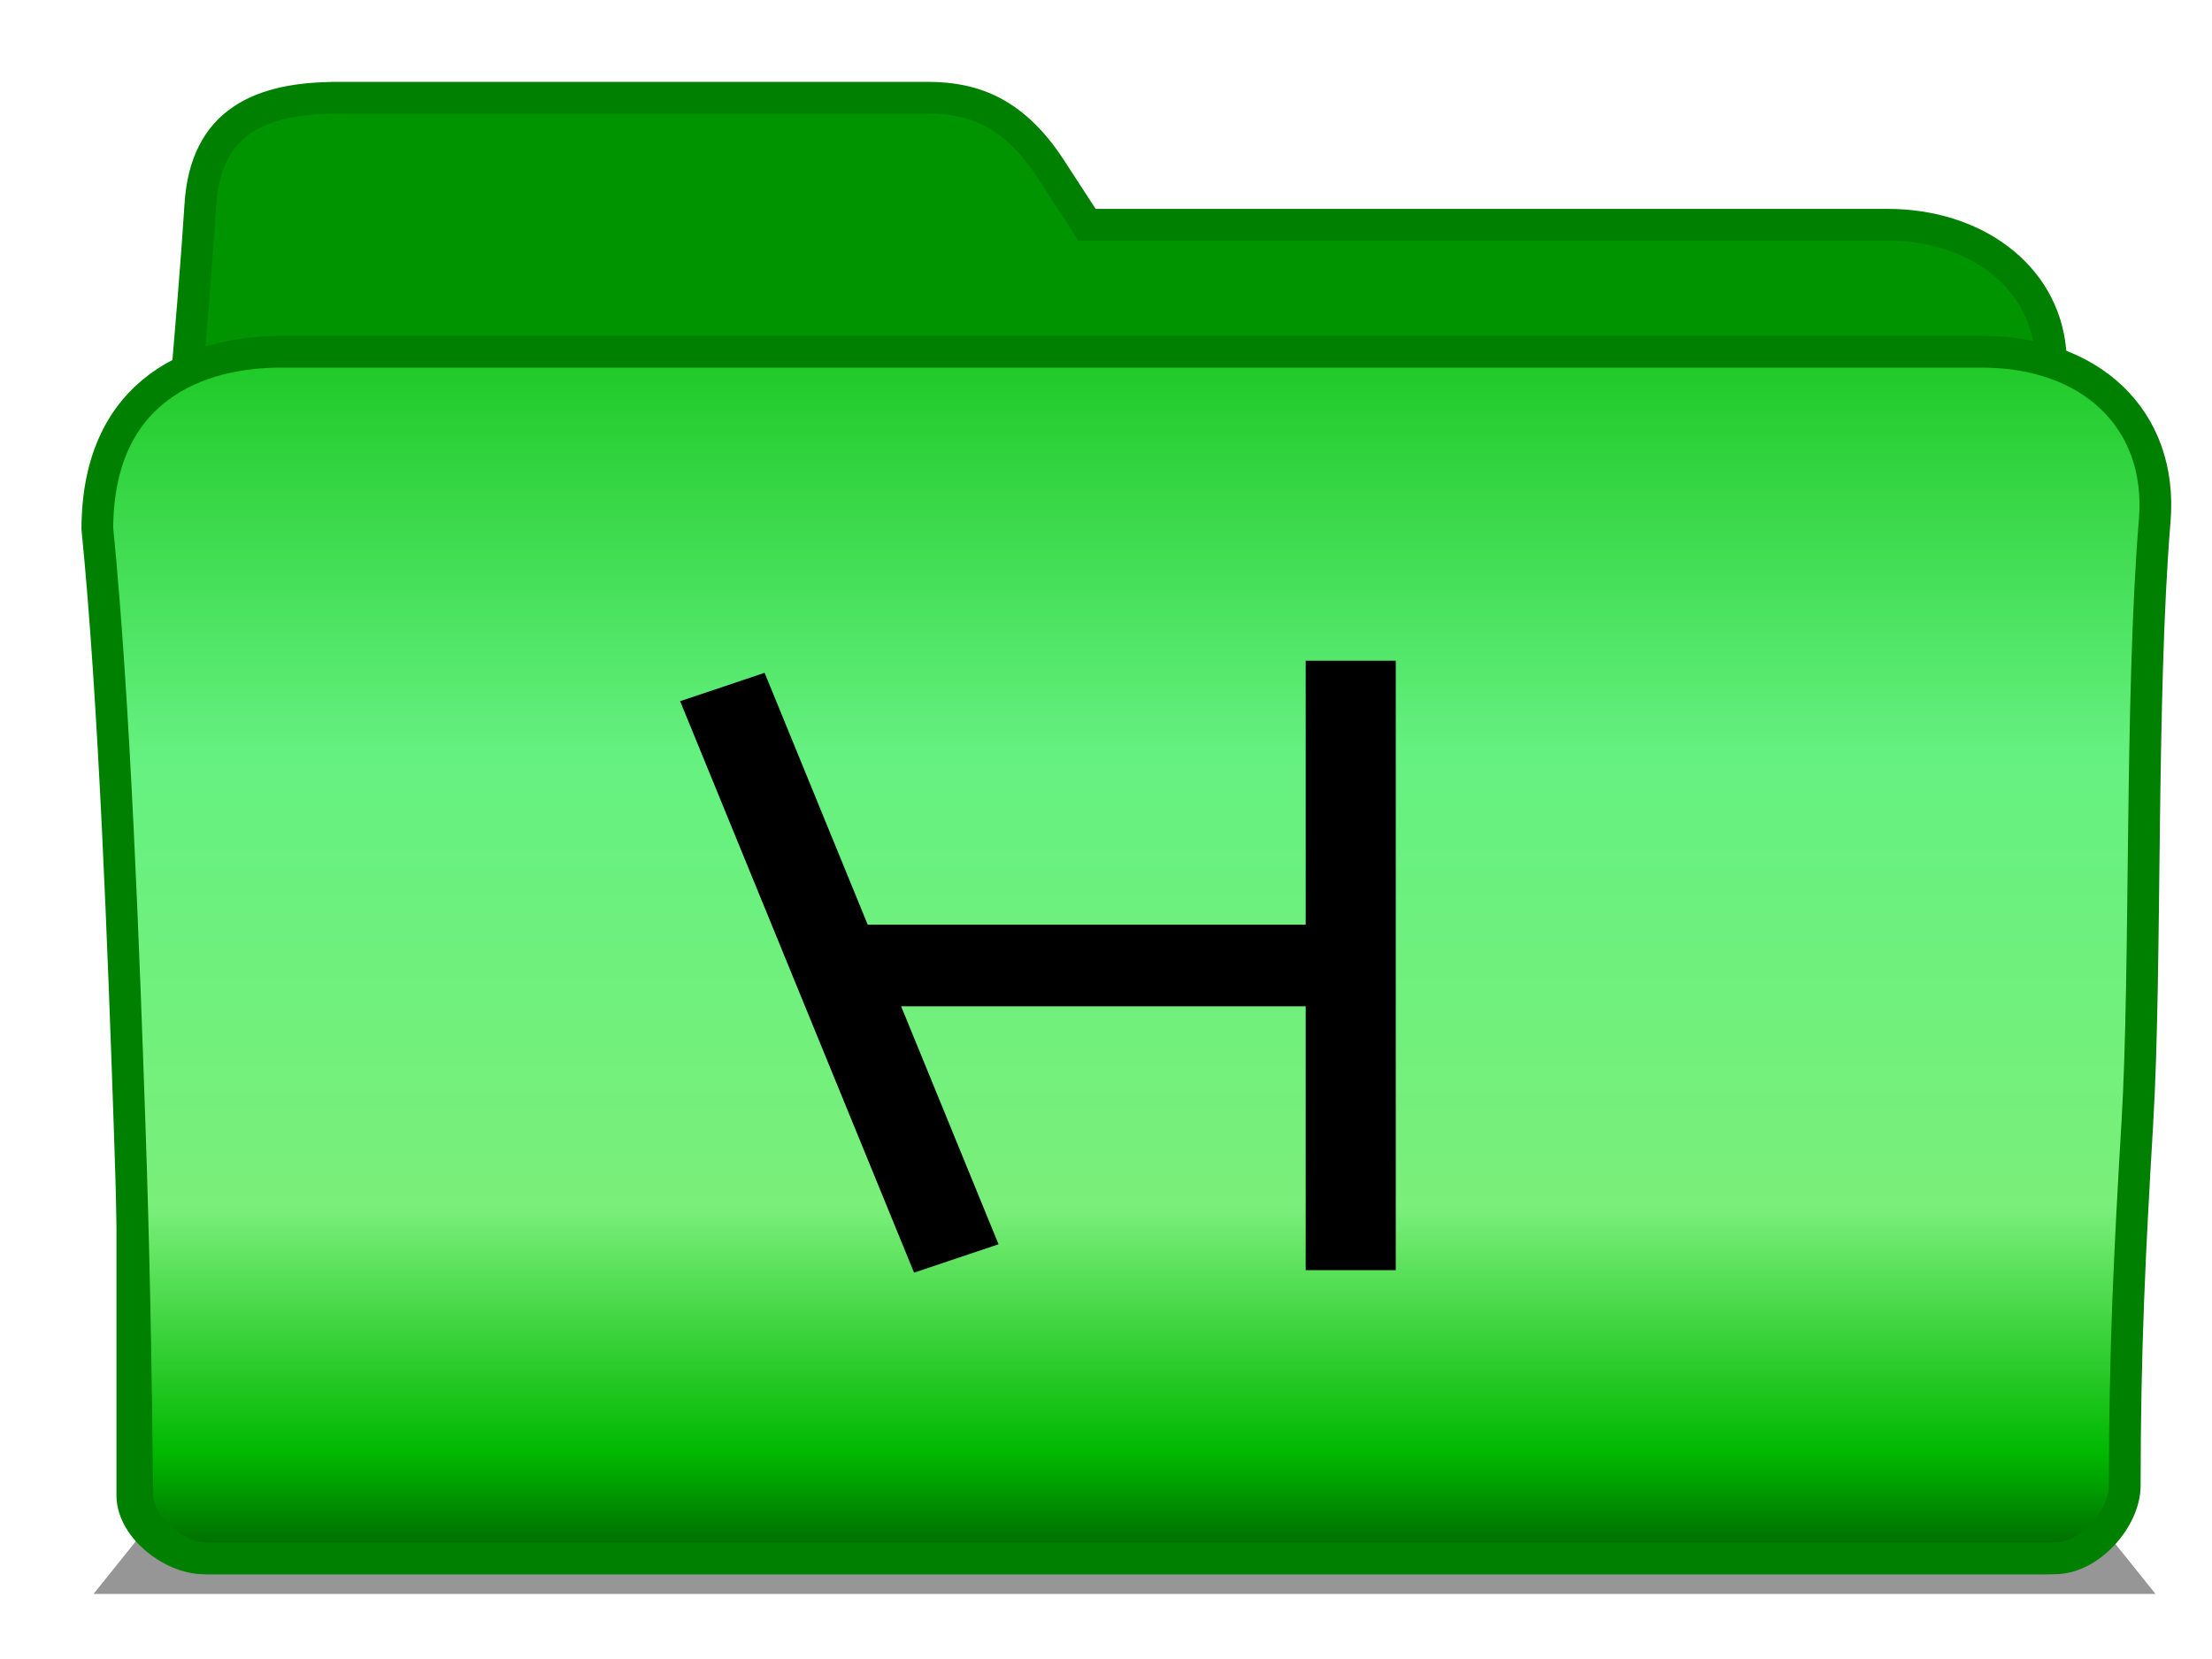 <?xml version="1.0" encoding="UTF-8" standalone="no"?>
<!-- Created with Inkscape (http://www.inkscape.org/) -->

<svg
   xmlns:dc="http://purl.org/dc/elements/1.1/"
   xmlns:cc="http://creativecommons.org/ns#"
   xmlns:rdf="http://www.w3.org/1999/02/22-rdf-syntax-ns#"
   xmlns:svg="http://www.w3.org/2000/svg"
   xmlns="http://www.w3.org/2000/svg"
   xmlns:xlink="http://www.w3.org/1999/xlink"
   xmlns:sodipodi="http://sodipodi.sourceforge.net/DTD/sodipodi-0.dtd"
   xmlns:inkscape="http://www.inkscape.org/namespaces/inkscape"
   inkscape:output_extension="org.inkscape.output.svg.inkscape"
   id="svg2"
   version="1.0"
   inkscape:version="0.91 r13725"
   sodipodi:version="0.32"
   height="30"
   inkscape:export-ydpi="90"
   inkscape:export-xdpi="90"
   width="40"
   sodipodi:docname="folderRT_green.svg"
   inkscape:export-filename="/home/martin/Projects/Fedora/Graphics/Echo/Perspective/folder2.png">
  <defs
     id="defs4">
    <marker
       inkscape:stockid="SquareL"
       orient="auto"
       refY="0"
       refX="0"
       id="marker5297"
       style="overflow:visible"
       inkscape:isstock="true">
      <path
         id="path5299"
         d="M -5,-5 -5,5 5,5 5,-5 -5,-5 Z"
         style="fill:#000000;fill-opacity:1;fill-rule:evenodd;stroke:#000000;stroke-width:1pt;stroke-opacity:1"
         transform="scale(0.8,0.8)"
         inkscape:connector-curvature="0" />
    </marker>
    <marker
       inkscape:stockid="DotL"
       orient="auto"
       refY="0"
       refX="0"
       id="DotL"
       style="overflow:visible"
       inkscape:isstock="true">
      <path
         id="path4247"
         d="m -2.5,-1 c 0,2.76 -2.24,5 -5,5 -2.76,0 -5,-2.24 -5,-5 0,-2.76 2.24,-5 5,-5 2.76,0 5,2.24 5,5 z"
         style="fill:#000000;fill-opacity:1;fill-rule:evenodd;stroke:#000000;stroke-width:1pt;stroke-opacity:1"
         transform="matrix(0.8,0,0,0.8,5.92,0.8)"
         inkscape:connector-curvature="0" />
    </marker>
    <marker
       style="overflow:visible"
       id="marker5021"
       refX="0"
       refY="0"
       orient="auto"
       inkscape:stockid="DistanceEnd"
       inkscape:isstock="true">
      <g
         id="g5023"
         style="fill:#000000;fill-opacity:1;stroke:#000000;stroke-opacity:1">
        <path
           style="fill:#000000;fill-opacity:1;stroke:#000000;stroke-width:1.15;stroke-linecap:square;stroke-opacity:1"
           d="M 0,0 -2,0"
           id="path5025"
           inkscape:connector-curvature="0" />
        <path
           style="fill:#000000;fill-opacity:1;fill-rule:evenodd;stroke:#000000;stroke-opacity:1"
           d="M 0,0 -13,4 -9,0 -13,-4 0,0 Z"
           id="path5027"
           inkscape:connector-curvature="0" />
        <path
           style="fill:#000000;fill-opacity:1;stroke:#000000;stroke-width:1;stroke-linecap:square;stroke-opacity:1"
           d="M 0,-4 0,40"
           id="path5029"
           inkscape:connector-curvature="0" />
      </g>
    </marker>
    <marker
       inkscape:stockid="SquareL"
       orient="auto"
       refY="0"
       refX="0"
       id="SquareL"
       style="overflow:visible"
       inkscape:isstock="true">
      <path
         id="path4256"
         d="M -5,-5 -5,5 5,5 5,-5 -5,-5 Z"
         style="fill:#000000;fill-opacity:1;fill-rule:evenodd;stroke:#000000;stroke-width:1pt;stroke-opacity:1"
         transform="scale(0.8,0.8)"
         inkscape:connector-curvature="0" />
    </marker>
    <marker
       inkscape:stockid="DotS"
       orient="auto"
       refY="0"
       refX="0"
       id="marker4847"
       style="overflow:visible"
       inkscape:isstock="true">
      <path
         id="path4849"
         d="m -2.5,-1 c 0,2.76 -2.24,5 -5,5 -2.76,0 -5,-2.24 -5,-5 0,-2.76 2.24,-5 5,-5 2.76,0 5,2.24 5,5 z"
         style="fill:#000000;fill-opacity:1;fill-rule:evenodd;stroke:#000000;stroke-width:1pt;stroke-opacity:1"
         transform="matrix(0.2,0,0,0.2,1.48,0.2)"
         inkscape:connector-curvature="0" />
    </marker>
    <marker
       inkscape:stockid="DotS"
       orient="auto"
       refY="0"
       refX="0"
       id="DotS"
       style="overflow:visible"
       inkscape:isstock="true">
      <path
         id="path4253"
         d="m -2.5,-1 c 0,2.76 -2.24,5 -5,5 -2.76,0 -5,-2.24 -5,-5 0,-2.76 2.24,-5 5,-5 2.76,0 5,2.24 5,5 z"
         style="fill:#000000;fill-opacity:1;fill-rule:evenodd;stroke:#000000;stroke-width:1pt;stroke-opacity:1"
         transform="matrix(0.2,0,0,0.2,1.48,0.2)"
         inkscape:connector-curvature="0" />
    </marker>
    <marker
       style="overflow:visible"
       id="marker4673"
       refX="0"
       refY="0"
       orient="auto"
       inkscape:stockid="DistanceEnd"
       inkscape:isstock="true">
      <g
         id="g4675"
         style="fill:#000000;fill-opacity:1;stroke:#000000;stroke-opacity:1">
        <path
           style="fill:#000000;fill-opacity:1;stroke:#000000;stroke-width:1.15;stroke-linecap:square;stroke-opacity:1"
           d="M 0,0 -2,0"
           id="path4677"
           inkscape:connector-curvature="0" />
        <path
           style="fill:#000000;fill-opacity:1;fill-rule:evenodd;stroke:#000000;stroke-opacity:1"
           d="M 0,0 -13,4 -9,0 -13,-4 0,0 Z"
           id="path4679"
           inkscape:connector-curvature="0" />
        <path
           style="fill:#000000;fill-opacity:1;stroke:#000000;stroke-width:1;stroke-linecap:square;stroke-opacity:1"
           d="M 0,-4 0,40"
           id="path4681"
           inkscape:connector-curvature="0" />
      </g>
    </marker>
    <marker
       style="overflow:visible"
       id="DistanceEnd"
       refX="0"
       refY="0"
       orient="auto"
       inkscape:stockid="DistanceEnd"
       inkscape:isstock="true">
      <g
         id="g2301"
         style="fill:#000000;fill-opacity:1;stroke:#000000;stroke-opacity:1">
        <path
           style="fill:#000000;fill-opacity:1;stroke:#000000;stroke-width:1.15;stroke-linecap:square;stroke-opacity:1"
           d="M 0,0 -2,0"
           id="path2316"
           inkscape:connector-curvature="0" />
        <path
           style="fill:#000000;fill-opacity:1;fill-rule:evenodd;stroke:#000000;stroke-opacity:1"
           d="M 0,0 -13,4 -9,0 -13,-4 0,0 Z"
           id="path2312"
           inkscape:connector-curvature="0" />
        <path
           style="fill:#000000;fill-opacity:1;stroke:#000000;stroke-width:1;stroke-linecap:square;stroke-opacity:1"
           d="M 0,-4 0,40"
           id="path2314"
           inkscape:connector-curvature="0" />
      </g>
    </marker>
    <marker
       inkscape:stockid="Arrow1Send"
       orient="auto"
       refY="0"
       refX="0"
       id="Arrow1Send"
       style="overflow:visible"
       inkscape:isstock="true">
      <path
         id="path4201"
         d="M 0,0 5,-5 -12.5,0 5,5 0,0 Z"
         style="fill:#000000;fill-opacity:1;fill-rule:evenodd;stroke:#000000;stroke-width:1pt;stroke-opacity:1"
         transform="matrix(-0.2,0,0,-0.2,-1.2,0)"
         inkscape:connector-curvature="0" />
    </marker>
    <marker
       style="overflow:visible"
       id="DistanceStart"
       refX="0"
       refY="0"
       orient="auto"
       inkscape:stockid="DistanceStart"
       inkscape:isstock="true">
      <g
         id="g2300"
         style="fill:#000000;fill-opacity:1;stroke:#000000;stroke-opacity:1">
        <path
           style="fill:#000000;fill-opacity:1;stroke:#000000;stroke-width:1.15;stroke-linecap:square;stroke-opacity:1"
           d="M 0,0 2,0"
           id="path2306"
           inkscape:connector-curvature="0" />
        <path
           style="fill:#000000;fill-opacity:1;fill-rule:evenodd;stroke:#000000;stroke-opacity:1"
           d="M 0,0 13,4 9,0 13,-4 0,0 Z"
           id="path2302"
           inkscape:connector-curvature="0" />
        <path
           style="fill:#000000;fill-opacity:1;stroke:#000000;stroke-width:1;stroke-linecap:square;stroke-opacity:1"
           d="M 0,-4 0,40"
           id="path2304"
           inkscape:connector-curvature="0" />
      </g>
    </marker>
    <marker
       inkscape:stockid="Arrow1Lstart"
       orient="auto"
       refY="0"
       refX="0"
       id="Arrow1Lstart"
       style="overflow:visible"
       inkscape:isstock="true">
      <path
         id="path4186"
         d="M 0,0 5,-5 -12.5,0 5,5 0,0 Z"
         style="fill:#000000;fill-opacity:1;fill-rule:evenodd;stroke:#000000;stroke-width:1pt;stroke-opacity:1"
         transform="matrix(0.8,0,0,0.8,10,0)"
         inkscape:connector-curvature="0" />
    </marker>
    <linearGradient
       id="linearGradient3739">
      <stop
         style="stop-color:#ad6a0c;stop-opacity:1;"
         offset="0"
         id="stop3741" />
      <stop
         style="stop-color:#d09f07;stop-opacity:1;"
         offset="1"
         id="stop3743" />
    </linearGradient>
    <linearGradient
       id="linearGradient2915">
      <stop
         style="stop-color:#dfa842;stop-opacity:1;"
         offset="0"
         id="stop2917" />
      <stop
         style="stop-color:#ca8a11;stop-opacity:1;"
         offset="1"
         id="stop2919" />
    </linearGradient>
    <linearGradient
       id="linearGradient2907">
      <stop
         style="stop-color:#006500;stop-opacity:1"
         offset="0"
         id="stop2909" />
      <stop
         id="stop3751"
         offset="0.076"
         style="stop-color:#00b800;stop-opacity:1" />
      <stop
         style="stop-color:#7aef7a;stop-opacity:1"
         offset="0.256"
         id="stop4168" />
      <stop
         id="stop2923"
         offset="0.587"
         style="stop-color:#65f180;stop-opacity:1" />
      <stop
         style="stop-color:#00b800;stop-opacity:1"
         offset="1"
         id="stop2911" />
    </linearGradient>
    <linearGradient
       inkscape:collect="always"
       xlink:href="#linearGradient2907"
       id="linearGradient2913"
       x1="159.03"
       y1="233"
       x2="159.03"
       y2="82"
       gradientUnits="userSpaceOnUse"
       gradientTransform="matrix(0.181,0,0,0.164,-8.173,259.956)" />
    <linearGradient
       inkscape:collect="always"
       xlink:href="#linearGradient3739"
       id="linearGradient3747"
       x1="221.25"
       y1="71.25"
       x2="197.75"
       y2="233.75"
       gradientUnits="userSpaceOnUse"
       gradientTransform="matrix(0.181,0,0,0.164,-8.263,259.956)" />
    <filter
       inkscape:collect="always"
       id="filter3796"
       x="-0.025"
       width="1.05"
       y="-0.466"
       height="1.933">
      <feGaussianBlur
         inkscape:collect="always"
         stdDeviation="2.138"
         id="feGaussianBlur3798" />
    </filter>
  </defs>
  <sodipodi:namedview
     inkscape:cy="20.412046"
     inkscape:current-layer="artwork"
     inkscape:window-width="1409"
     pagecolor="#ffffff"
     objecttolerance="10"
     showgrid="false"
     inkscape:pageshadow="2"
     inkscape:window-x="1785"
     id="base"
     bordercolor="#666666"
     inkscape:window-y="156"
     gridtolerance="10000"
     inkscape:document-units="px"
     inkscape:zoom="8.0000002"
     inkscape:window-height="731"
     borderopacity="1.0"
     guidetolerance="10"
     inkscape:cx="25.381035"
     inkscape:pageopacity="0.0"
     showguides="true"
     inkscape:guide-bbox="true"
     inkscape:window-maximized="0" />
  <g
     inkscape:groupmode="layer"
     id="plate"
     inkscape:label="plate"
     style="display:none"
     sodipodi:insensitive="true"
     transform="translate(0,-270)">
    <rect
       x="30"
       y="24"
       id="256x256"
       height="256"
       style="opacity:1;fill:#cccccc;fill-opacity:1;stroke:none;stroke-width:0.75;stroke-linecap:round;stroke-linejoin:round;stroke-miterlimit:4;stroke-dasharray:none;stroke-opacity:1"
       width="256" />
    <rect
       x="318"
       y="38"
       id="48x48"
       height="48"
       inkscape:label="scalable"
       width="48"
       style="opacity:1;fill:#cccccc;fill-opacity:1;stroke:none;stroke-width:0.75;stroke-linecap:round;stroke-linejoin:round;stroke-miterlimit:4;stroke-dasharray:none;stroke-opacity:1" />
    <rect
       x="326"
       y="120"
       id="32x32"
       height="32"
       style="opacity:1;fill:#cccccc;fill-opacity:1;stroke:none;stroke-width:0.75;stroke-linecap:round;stroke-linejoin:round;stroke-miterlimit:4;stroke-dasharray:none;stroke-opacity:1"
       width="32" />
    <rect
       x="330"
       y="186"
       id="24x24"
       height="24"
       width="24"
       style="opacity:1;fill:#cccccc;fill-opacity:1;stroke:none;stroke-width:0.75;stroke-linecap:round;stroke-linejoin:round;stroke-miterlimit:4;stroke-dasharray:none;stroke-opacity:1" />
    <rect
       x="331"
       y="187"
       id="22x22"
       height="22"
       style="opacity:1;fill:#999999;fill-opacity:1;stroke:none;stroke-width:0.75;stroke-linecap:round;stroke-linejoin:round;stroke-miterlimit:4;stroke-dasharray:none;stroke-opacity:1"
       width="22" />
    <rect
       x="334"
       y="243"
       id="16x16"
       height="16"
       style="opacity:1;fill:#cccccc;fill-opacity:1;stroke:none;stroke-width:0.75;stroke-linecap:round;stroke-linejoin:round;stroke-miterlimit:4;stroke-dasharray:none;stroke-opacity:1"
       width="16" />
  </g>
  <g
     inkscape:groupmode="layer"
     id="artwork"
     inkscape:label="artwork"
     style="display:inline"
     transform="translate(0,-270)">
    <path
       style="opacity:0.709;fill:#2d2d2d;fill-opacity:1;stroke:none;stroke-width:1.5;stroke-linecap:round;stroke-linejoin:round;stroke-miterlimit:4;stroke-opacity:1;filter:url(#filter3796)"
       d="m 63,231 190,0 8,11 -206,0 8,-11 z"
       id="rect3757"
       sodipodi:nodetypes="ccccc"
       inkscape:connector-curvature="0"
       transform="matrix(0.181,0,0,0.164,-8.263,259.135)" />
    <path
       sodipodi:nodetypes="csscccssscccccc"
       id="path3745"
       d="m 6.106,271.768 c -1.395,0 -2.388,0.427 -2.483,1.938 -0.245,3.893 -1.23,12.867 -1.23,16.764 l 0,6.593 c 0.018,0.569 0.718,1.118 1.304,1.118 l 33.338,0 c 0.638,0 1.298,-0.546 1.298,-1.328 l 0,-6.383 c 0,-3.505 -0.944,-11.035 -1.259,-14.155 -0.135,-1.337 -1.368,-2.251 -2.946,-2.251 l -10.718,0 -3.753,0 -0.66,-1.015 c -0.645,-0.988 -1.354,-1.282 -2.218,-1.282 l -10.672,0 z"
       style="fill:none;fill-opacity:1;fill-rule:evenodd;stroke:url(#linearGradient3747);stroke-width:0.258;stroke-linecap:butt;stroke-linejoin:miter;stroke-opacity:1"
       inkscape:connector-curvature="0" />
    <path
       style="fill:#009500;fill-opacity:1;fill-rule:evenodd;stroke:#008000;stroke-width:0.574;stroke-linecap:butt;stroke-linejoin:miter;stroke-miterlimit:4;stroke-dasharray:none;stroke-opacity:1"
       d="m 6.106,271.768 c -1.395,0 -2.388,0.427 -2.483,1.938 -0.245,3.893 -1.23,12.867 -1.23,16.764 l 0,6.593 c 0.018,0.569 0.718,1.118 1.304,1.118 l 33.338,0 c 0.638,0 1.298,-0.546 1.298,-1.328 l 0,-6.383 c 0,-3.505 -0.944,-11.035 -1.259,-14.155 -0.135,-1.337 -1.368,-2.251 -2.946,-2.251 l -10.718,0 -3.753,0 -0.66,-1.015 c -0.645,-0.988 -1.354,-1.282 -2.218,-1.282 l -10.672,0 z"
       id="path2896"
       sodipodi:nodetypes="csscccssscccccc"
       inkscape:connector-curvature="0" />
    <path
       style="fill:url(#linearGradient2913);fill-opacity:1;stroke:#008000;stroke-width:0.574;stroke-linecap:round;stroke-linejoin:round;stroke-miterlimit:4;stroke-dasharray:none;stroke-opacity:1"
       d="m 24.155,276.361 11.695,0 c 1.937,0 3.267,1.203 3.114,3.054 -0.265,3.205 -0.147,8.086 -0.314,10.891 -0.139,2.338 -0.226,4.09 -0.228,6.562 -5.81e-4,0.581 -0.624,1.312 -1.264,1.312 l -33.411,0 c -0.596,0 -1.258,-0.607 -1.264,-1.148 -0.028,-2.533 -0.064,-4.48 -0.141,-6.726 -0.101,-2.963 -0.271,-7.654 -0.582,-10.747 0.01,-2.571 1.869,-3.198 3.312,-3.198 l 19.083,0 z"
       id="rect2544"
       sodipodi:nodetypes="csssssssscsc"
       inkscape:connector-curvature="0" />
    <g
       id="g5605"
       transform="matrix(0.181,0,0,0.164,-9.257,259.546)">
      <path
         inkscape:connector-curvature="0"
         id="path5561"
         d="m 186.092,136.593 c 0,63.471 0,67.205 0,67.205"
         style="fill:none;fill-rule:evenodd;stroke:#000000;stroke-width:9;stroke-linecap:butt;stroke-linejoin:miter;stroke-miterlimit:4;stroke-dasharray:none;stroke-opacity:1" />
      <path
         inkscape:connector-curvature="0"
         id="path5561-6"
         d="m 134.415,170.201 c 46.231,0 48.95,0 48.95,0"
         style="display:inline;fill:none;fill-rule:evenodd;stroke:#000000;stroke-width:9;stroke-linecap:butt;stroke-linejoin:miter;stroke-miterlimit:4;stroke-dasharray:none;stroke-opacity:1" />
      <path
         inkscape:connector-curvature="0"
         id="path5561-8"
         d="m 123.314,139.495 c 22.073,59.509 23.371,63.01 23.371,63.01"
         style="display:inline;fill:none;fill-rule:evenodd;stroke:#000000;stroke-width:9;stroke-linecap:butt;stroke-linejoin:miter;stroke-miterlimit:4;stroke-dasharray:none;stroke-opacity:1" />
    </g>
  </g>
</svg>
